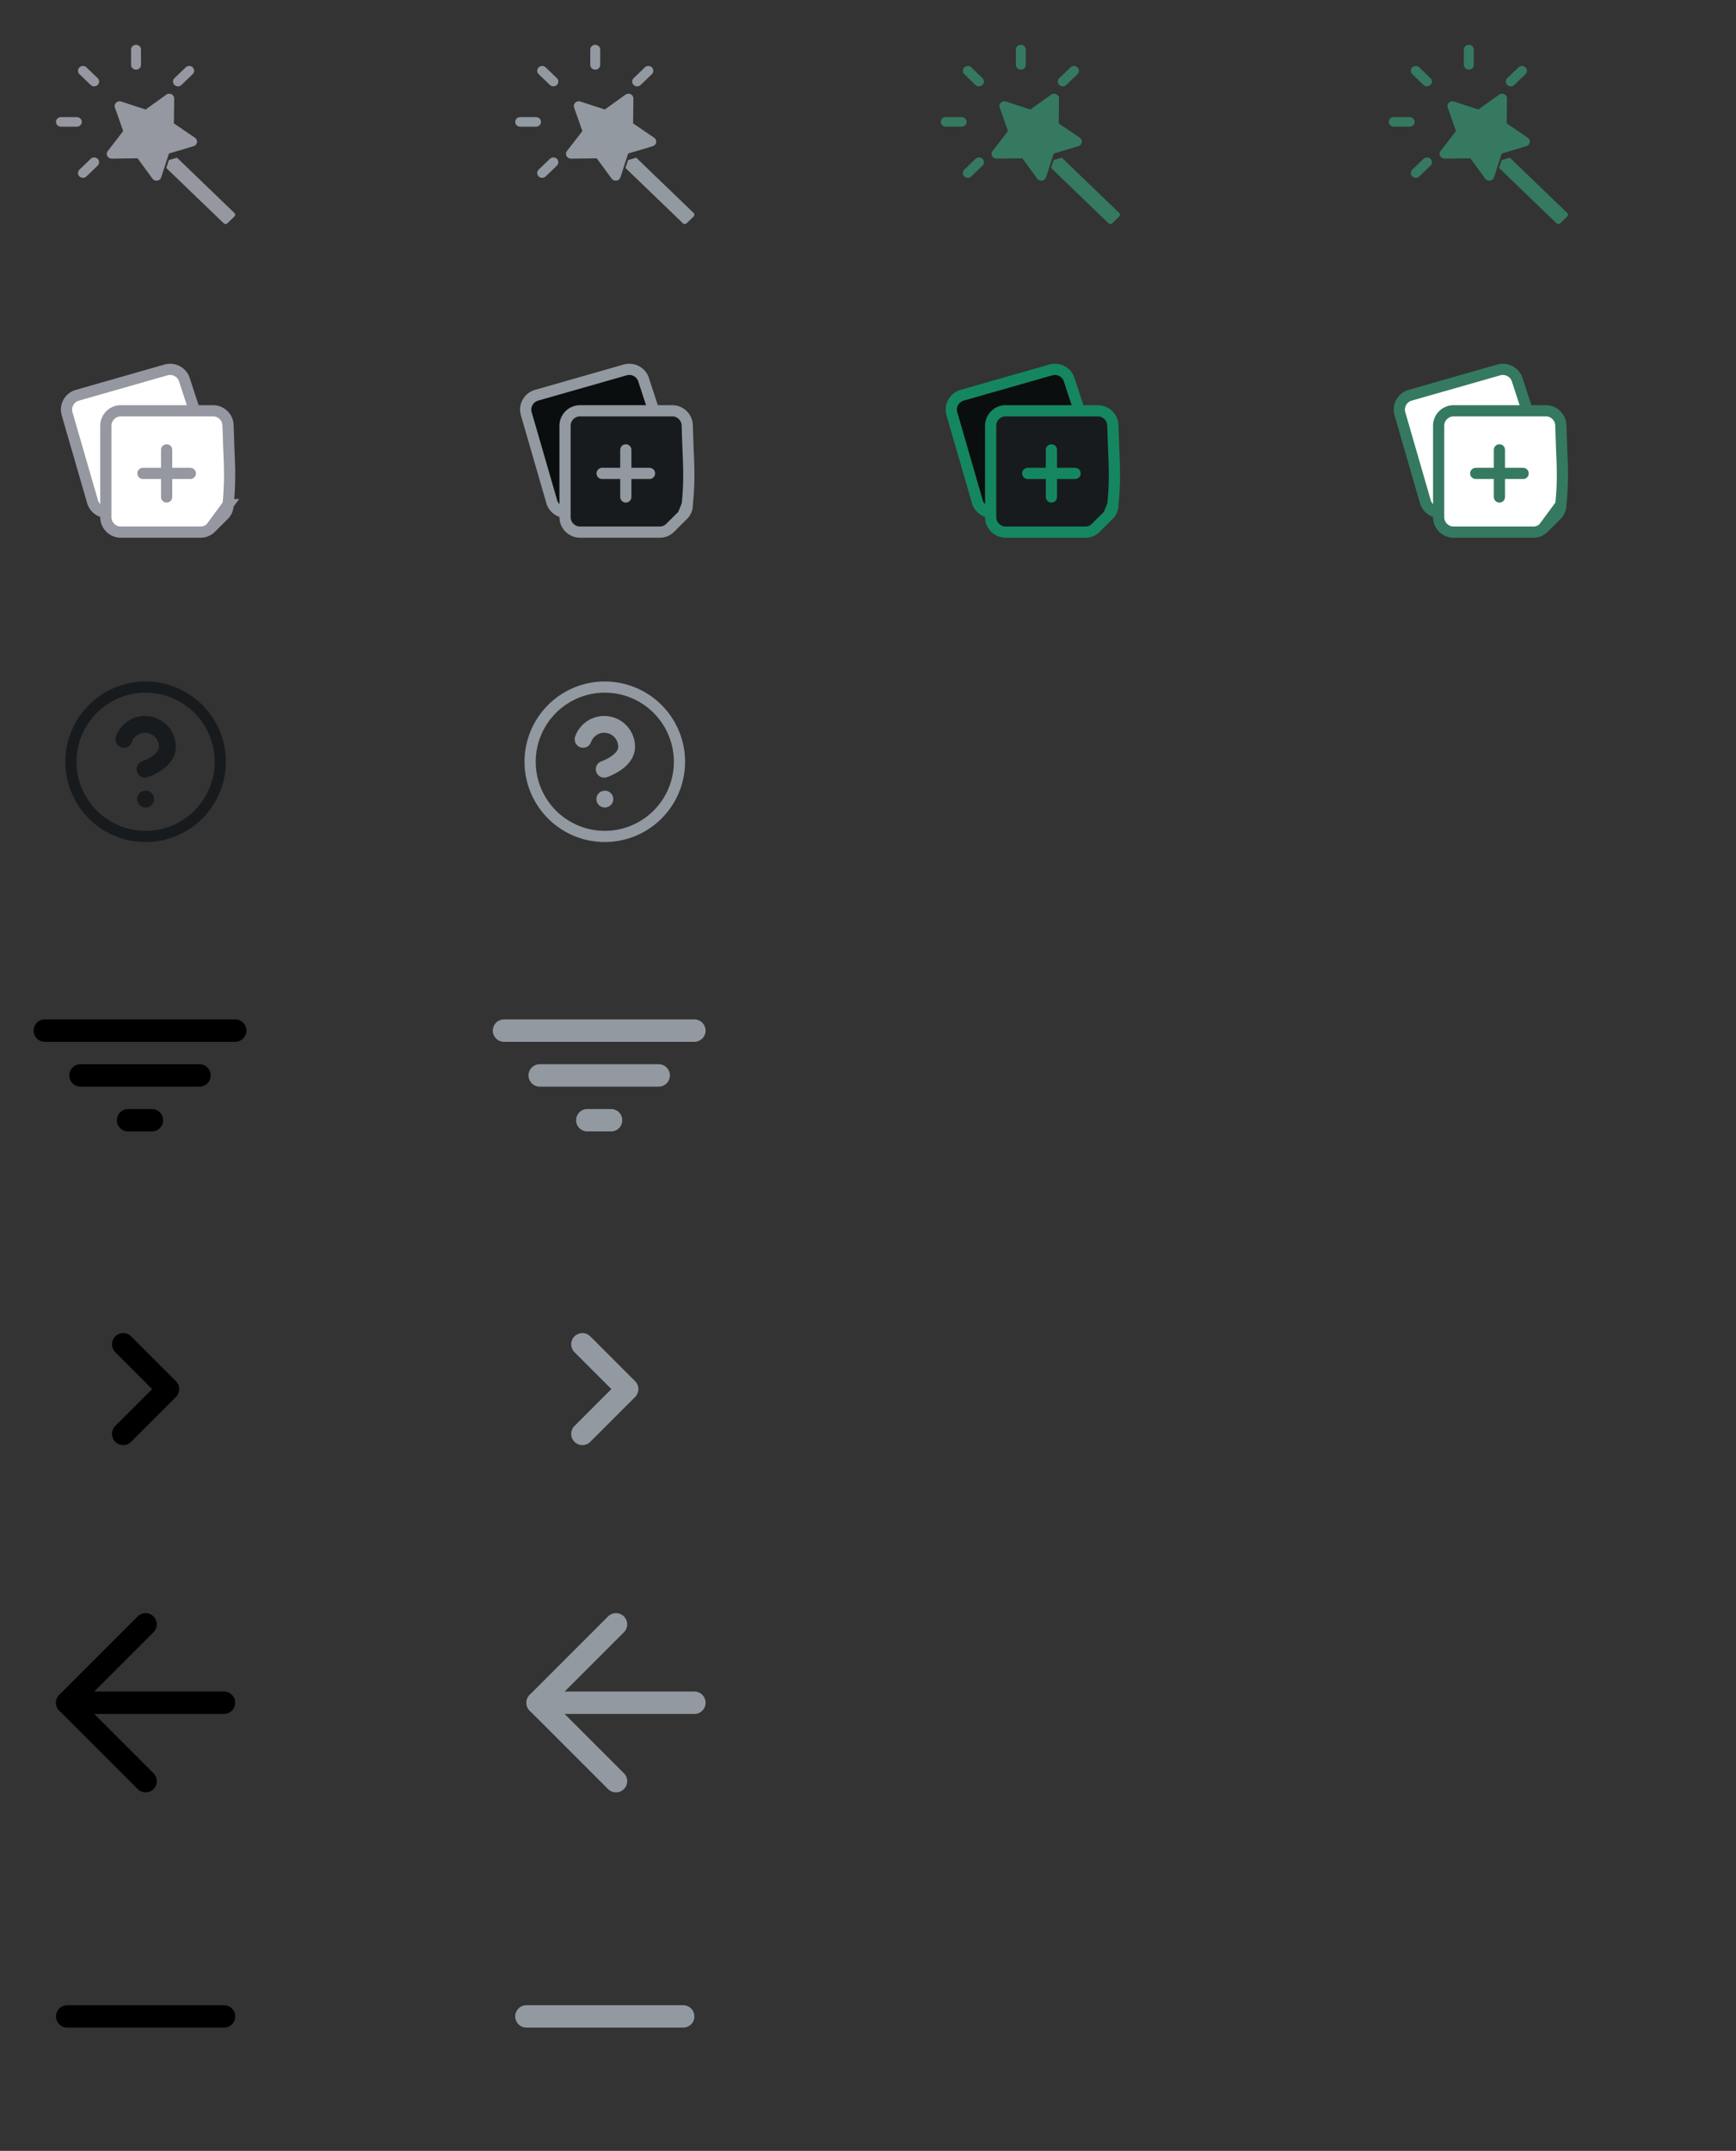<svg xmlns="http://www.w3.org/2000/svg" xmlns:xlink="http://www.w3.org/1999/xlink" width="155" height="192" fill="none" xmlns:v="https://vecta.io/nano"><rect width="100%" height="100%" fill="#333333" stroke="none"/><style><![CDATA[.B{stroke-linecap:round}.C{stroke-linejoin:round}.D{stroke:#9299a1}]]></style><g clip-path="url(#A)"><g fill="#9597a1"><path d="M15.803 14.074l-.728.218-.229.703 5.13 4.94c.046.042.104.064.164.064s.118-.022.164-.064l.628-.608c.044-.042.067-.098.067-.158s-.023-.113-.067-.156l-5.13-4.94z"/><use xlink:href="#D"/><path d="M5.443 11.309h1.418c.244 0 .443-.192.443-.427s-.199-.427-.443-.427H5.443c-.244 0-.443.192-.443.427s.199.427.443.427zm2.654-3.725a.45.45 0 0 0 .31.124c.111 0 .23-.043.315-.124a.42.42 0 0 0 0-.606L7.72 6.014c-.173-.166-.452-.166-.625 0a.42.42 0 0 0 0 .606l1.001.964z"/><use xlink:href="#E"/><use xlink:href="#F"/><path d="M9.979 14.163l2.304-.03 1.329 1.813a.46.46 0 0 0 .363.179c.022 0 .044 0 .071-.004.164-.026.301-.141.35-.294l.687-2.12 2.198-.657a.43.43 0 0 0 .306-.341.42.42 0 0 0-.182-.414l-1.879-1.28.027-2.219c.005-.162-.089-.311-.239-.384s-.332-.06-.465.038l-1.848 1.327-2.18-.713a.45.45 0 0 0-.456.102.41.41 0 0 0-.106.435l.74 2.103-1.378 1.775c-.102.132-.115.307-.04.448s.222.23.399.235z"/></g><g fill="#9299a1"><use xlink:href="#G"/><path d="M53.146 6.214a.43.43 0 0 0 .443-.427V4.427c0-.235-.195-.427-.443-.427s-.443.192-.443.427v1.361c0 .239.199.427.443.427z"/><use xlink:href="#H"/><path d="M49.097 7.584a.45.45 0 0 0 .31.124.46.46 0 0 0 .314-.124.42.42 0 0 0 0-.606l-1.001-.964c-.173-.166-.452-.166-.625 0a.42.42 0 0 0 0 .606l1.001.964zm7.789.124a.46.46 0 0 0 .315-.124l1.001-.964a.42.42 0 0 0 0-.606c-.173-.166-.452-.166-.625 0l-1.001.964a.42.42 0 0 0 0 .606.45.45 0 0 0 .31.124zM48.72 15.75l1.001-.964a.42.42 0 0 0 0-.606c-.173-.166-.452-.166-.625 0l-1.001.964a.42.42 0 0 0 0 .606c.084.081.199.124.315.124s.226-.043.31-.124zm2.259-1.587l2.304-.03 1.329 1.813a.46.46 0 0 0 .363.179c.022 0 .044 0 .071-.004a.44.44 0 0 0 .35-.294l.687-2.121 2.198-.657a.43.43 0 0 0 .306-.341.42.42 0 0 0-.182-.414l-1.879-1.28.027-2.219c.004-.162-.089-.311-.239-.384s-.332-.06-.465.038l-1.848 1.327-2.18-.713a.45.45 0 0 0-.456.102.41.41 0 0 0-.106.435l.74 2.103-1.378 1.775c-.102.132-.115.307-.04.448s.221.23.399.235z"/></g><g fill="#357960"><path d="M94.803 14.074l-.728.218-.229.703 5.13 4.94c.046.042.104.064.164.064s.118-.022.164-.064l.629-.608c.044-.042.067-.098.067-.158s-.023-.113-.067-.156l-5.13-4.94zm-3.657-7.86a.43.43 0 0 0 .443-.427v-1.36c0-.235-.195-.427-.443-.427s-.443.192-.443.427v1.361c0 .239.199.427.443.427zm-6.703 5.094h1.418c.244 0 .443-.192.443-.427s-.199-.427-.443-.427h-1.418c-.244 0-.443.192-.443.427s.199.427.443.427zm2.655-3.724a.45.45 0 0 0 .31.124c.111 0 .23-.043.315-.124a.42.42 0 0 0 0-.606l-1.001-.964c-.173-.166-.452-.166-.625 0a.42.42 0 0 0 0 .606l1.001.964zm7.79.123a.46.46 0 0 0 .315-.124l1.001-.964a.42.42 0 0 0 0-.606c-.173-.166-.452-.166-.625 0l-1.001.964a.42.42 0 0 0 0 .606.45.45 0 0 0 .31.124zm-8.167 8.044l1.001-.964a.42.42 0 0 0 0-.606c-.173-.166-.452-.166-.625 0l-1.001.964a.42.42 0 0 0 0 .606c.084.081.199.124.315.124s.226-.043.31-.124zm2.259-1.588l2.304-.03 1.329 1.813a.46.46 0 0 0 .363.179c.022 0 .044 0 .071-.004a.44.44 0 0 0 .35-.294l.687-2.12 2.198-.657a.43.43 0 0 0 .306-.341.42.42 0 0 0-.182-.414l-1.879-1.28.027-2.219c.004-.162-.089-.311-.239-.384s-.332-.06-.465.038l-1.848 1.327-2.18-.713a.45.45 0 0 0-.456.102.41.41 0 0 0-.106.435l.74 2.103-1.378 1.775c-.102.132-.115.307-.04.448s.221.23.399.235z"/></g><g fill="#fff" stroke="#9597a1"><path d="M18.436 40.706l-.005-.025c-.348-1.916-.766-3.157-1.28-4.683l-.672-2.053-.003-.01h0c-.203-.703-.947-1.115-1.661-.911L6.91 35.283c-.714.204-1.124.945-.92 1.648l2.272 7.85c.203.703.947 1.115 1.661.911l6.844-1.955c.334-.095.607-.312.775-.613l.894-2.417zm0 0l.007.024a1.26 1.26 0 0 1-.111.974l-.79 1.419.894-2.417z"/><path d="M20.361 45.046l.003-.025c.198-1.937.142-3.245.072-4.852l-.075-2.158v-.01h0a1.34 1.34 0 0 0-1.343-1.331h-8.225a1.34 1.34 0 0 0-1.343 1.331v8.168a1.34 1.34 0 0 0 1.343 1.331h7.121a1.29 1.29 0 0 0 .916-.377l1.532-2.077zm0 0v.025c0 .342-.133.662-.377.905l-1.154 1.147 1.531-2.077z"/></g><path d="M12.761 42.261h4.233m-2.117-2.103v4.206" stroke="#9597a1" class="B C"/><g class="D"><path d="M59.436 40.706l-.005-.025c-.348-1.916-.766-3.157-1.28-4.683l-.672-2.053-.003-.01h0c-.203-.703-.947-1.115-1.661-.911l-7.905 2.258c-.713.204-1.124.945-.92 1.648l2.272 7.85c.203.703.947 1.115 1.661.911l6.844-1.955a1.28 1.28 0 0 0 .775-.613l.894-2.417zm0 0l.007.025a1.26 1.26 0 0 1-.111.974l-.79 1.419.894-2.417z" fill="#0a0e0f"/><path d="M61.361 45.046l.003-.025c.199-1.937.142-3.245.072-4.852l-.075-2.158v-.01h0a1.34 1.34 0 0 0-1.343-1.331h-8.225a1.34 1.34 0 0 0-1.343 1.331v8.168a1.34 1.34 0 0 0 1.343 1.331h7.121a1.29 1.29 0 0 0 .916-.377l1.154-1.146.377-.931zm0 0v.026m0-.026v.026m0 0c0 .342-.133.662-.377.905l.377-.905z" fill="#171b1d"/><path d="M53.76 42.261h4.233m-2.117-2.103v4.206" class="B C"/></g><g stroke="#148761"><path d="M97.436 40.706l-.005-.025c-.348-1.916-.766-3.157-1.28-4.683l-.672-2.053-.003-.01h0c-.203-.703-.947-1.115-1.661-.911l-7.905 2.258c-.714.204-1.124.945-.92 1.648l2.272 7.85c.203.703.947 1.115 1.661.911l6.844-1.955a1.28 1.28 0 0 0 .775-.613l.894-2.417zm0 0l.007.025a1.26 1.26 0 0 1-.111.974l-.79 1.419.894-2.417z" fill="#0a0e0f"/><path d="M99.361 45.046l.003-.025c.198-1.937.142-3.245.072-4.852l-.075-2.158v-.01h0a1.34 1.34 0 0 0-1.343-1.331h-8.225a1.34 1.34 0 0 0-1.343 1.331v8.168a1.34 1.34 0 0 0 1.343 1.331h7.121a1.29 1.29 0 0 0 .916-.377l1.154-1.146.377-.931zm0 0v.026m0-.026v.026m0 0c0 .342-.133.662-.377.905l.377-.905z" fill="#171b1d"/><path d="M91.76 42.261h4.233m-2.117-2.103v4.206" class="B C"/></g><g clip-path="url(#B)" stroke="#171b1d" class="C"><path d="M13 74.667A6.67 6.67 0 0 0 19.667 68 6.67 6.67 0 0 0 13 61.333 6.67 6.67 0 0 0 6.333 68 6.67 6.67 0 0 0 13 74.667z"/><g stroke-width="1.5" class="B"><path d="M11.061 66a2 2 0 0 1 3.887.667c0 1.333-2 2-2 2M13 71.333h.007"/></g></g><g clip-path="url(#C)" class="C D"><path d="M54 74.667A6.67 6.67 0 0 0 60.667 68 6.67 6.67 0 0 0 54 61.333 6.67 6.67 0 0 0 47.333 68 6.67 6.67 0 0 0 54 74.667z"/><g stroke-width="1.5" class="B"><path d="M52.061 66a2 2 0 0 1 3.887.667c0 1.333-2 2-2 2M54 71.333h.006"/></g></g><g fill="#357960"><path d="M134.803 14.074l-.728.218-.229.703 5.13 4.94c.046.042.104.064.164.064s.118-.022.164-.064l.629-.608c.044-.042.067-.098.067-.158s-.023-.113-.067-.156l-5.13-4.94zm-3.657-7.86a.43.43 0 0 0 .443-.427v-1.36c0-.235-.195-.427-.443-.427-.243 0-.443.192-.443.427v1.361c0 .239.2.427.443.427zm-6.703 5.095h1.418c.244 0 .443-.192.443-.427s-.199-.427-.443-.427h-1.418c-.244 0-.443.192-.443.427s.199.427.443.427zm2.654-3.725a.45.45 0 0 0 .31.124c.115 0 .231-.043.315-.124a.42.42 0 0 0 0-.606l-1.002-.964c-.172-.166-.452-.166-.624 0a.42.42 0 0 0 0 .606l1.001.964zm7.789.124c.115 0 .231-.043.315-.124l1.001-.964a.42.42 0 0 0 0-.606c-.173-.166-.452-.166-.625 0l-1.001.964a.42.42 0 0 0 0 .606c.084.081.2.124.31.124zm-8.166 8.042l1.002-.964a.42.42 0 0 0 0-.606c-.173-.166-.452-.166-.625 0l-1.001.964a.42.42 0 0 0 0 .606c.084.081.199.124.314.124a.45.45 0 0 0 .31-.124zm2.259-1.587l2.304-.03 1.329 1.813c.085.111.222.179.364.179.022 0 .044 0 .071-.004a.44.44 0 0 0 .35-.294l.686-2.121 2.198-.657a.43.43 0 0 0 .306-.341c.026-.158-.045-.32-.182-.414l-1.878-1.28.026-2.219c.005-.162-.089-.311-.239-.384s-.332-.06-.465.038l-1.848 1.327-2.18-.713a.45.45 0 0 0-.456.102.41.41 0 0 0-.107.435l.74 2.103-1.378 1.775c-.102.132-.115.307-.04.448s.222.23.399.235z"/></g><g fill="#fff" stroke="#357960"><path d="M137.436 40.706l-.005-.025c-.348-1.916-.766-3.157-1.28-4.683l-.672-2.053-.003-.01h0c-.203-.703-.947-1.115-1.661-.911l-7.905 2.258c-.713.204-1.123.945-.92 1.648l2.272 7.85c.203.703.947 1.115 1.661.911l6.843-1.955a1.28 1.28 0 0 0 .776-.613l.894-2.417zm0 0l.007.024c.095.329.056.673-.111.974l-.79 1.419.894-2.417z"/><path d="M139.361 45.046l.002-.025c.199-1.937.142-3.245.073-4.852l-.075-2.158v-.01h0a1.34 1.34 0 0 0-1.343-1.331h-8.226a1.34 1.34 0 0 0-1.343 1.331v8.168a1.34 1.34 0 0 0 1.343 1.331h7.121c.348 0 .671-.133.916-.377l1.532-2.077zm0 0v.025c0 .342-.133.662-.378.905l-1.154 1.147 1.532-2.077z"/></g><g class="B C"><path d="M131.76 42.261h4.234m-2.117-2.103v4.206" stroke="#357960"/><g stroke-width="2"><path d="M4 92h17M7.187 96h10.625m-6.375 4h2.125" stroke="#000"/><g class="D"><path d="M45 92h17m-13.813 4h10.625m-6.375 4h2.125M52 128l4-4-4-4"/></g><g stroke="#000"><path d="M11 128l4-4-4-4m9 32H6"/><path d="M13 159l-7-7 7-7"/></g><g class="D"><path d="M62 152H48"/><path d="M55 159l-7-7 7-7"/></g><path d="M6 180H20" stroke="#000"/><path d="M47 180H61" class="D"/></g></g></g><defs><clipPath id="A"><path fill="#fff" d="M0 0h155v192H0z"/></clipPath><clipPath id="B"><path fill="#fff" transform="translate(5 60)" d="M0 0h16v16H0z"/></clipPath><clipPath id="C"><path fill="#fff" transform="translate(46 60)" d="M0 0h16v16H0z"/></clipPath><path id="D" d="M12.146 6.214a.43.43 0 0 0 .443-.427V4.427c0-.235-.195-.427-.443-.427s-.443.192-.443.427v1.361c0 .239.199.427.443.427z"/><path id="E" d="M15.887 7.708c.115 0 .23-.043.315-.124l1.001-.964a.42.42 0 0 0 0-.606c-.173-.166-.452-.166-.625 0l-1.001.964a.42.42 0 0 0 0 .606c.084.081.199.124.31.124z"/><path id="F" d="M7.72 15.75l1.001-.964a.42.42 0 0 0 0-.606c-.173-.166-.452-.166-.625 0l-1.001.964a.42.42 0 0 0 0 .606c.084.081.199.124.315.124s.226-.043.31-.124z"/><path id="G" d="M56.803 14.074l-.728.218-.229.703 5.13 4.94c.046.042.104.064.164.064s.118-.022.164-.064l.629-.608c.044-.042.067-.098.067-.158s-.023-.113-.067-.156l-5.13-4.94z"/><path id="H" d="M46.443 11.309h1.418c.244 0 .443-.192.443-.427s-.199-.427-.443-.427h-1.418c-.244 0-.443.192-.443.427s.199.427.443.427z"/></defs></svg>